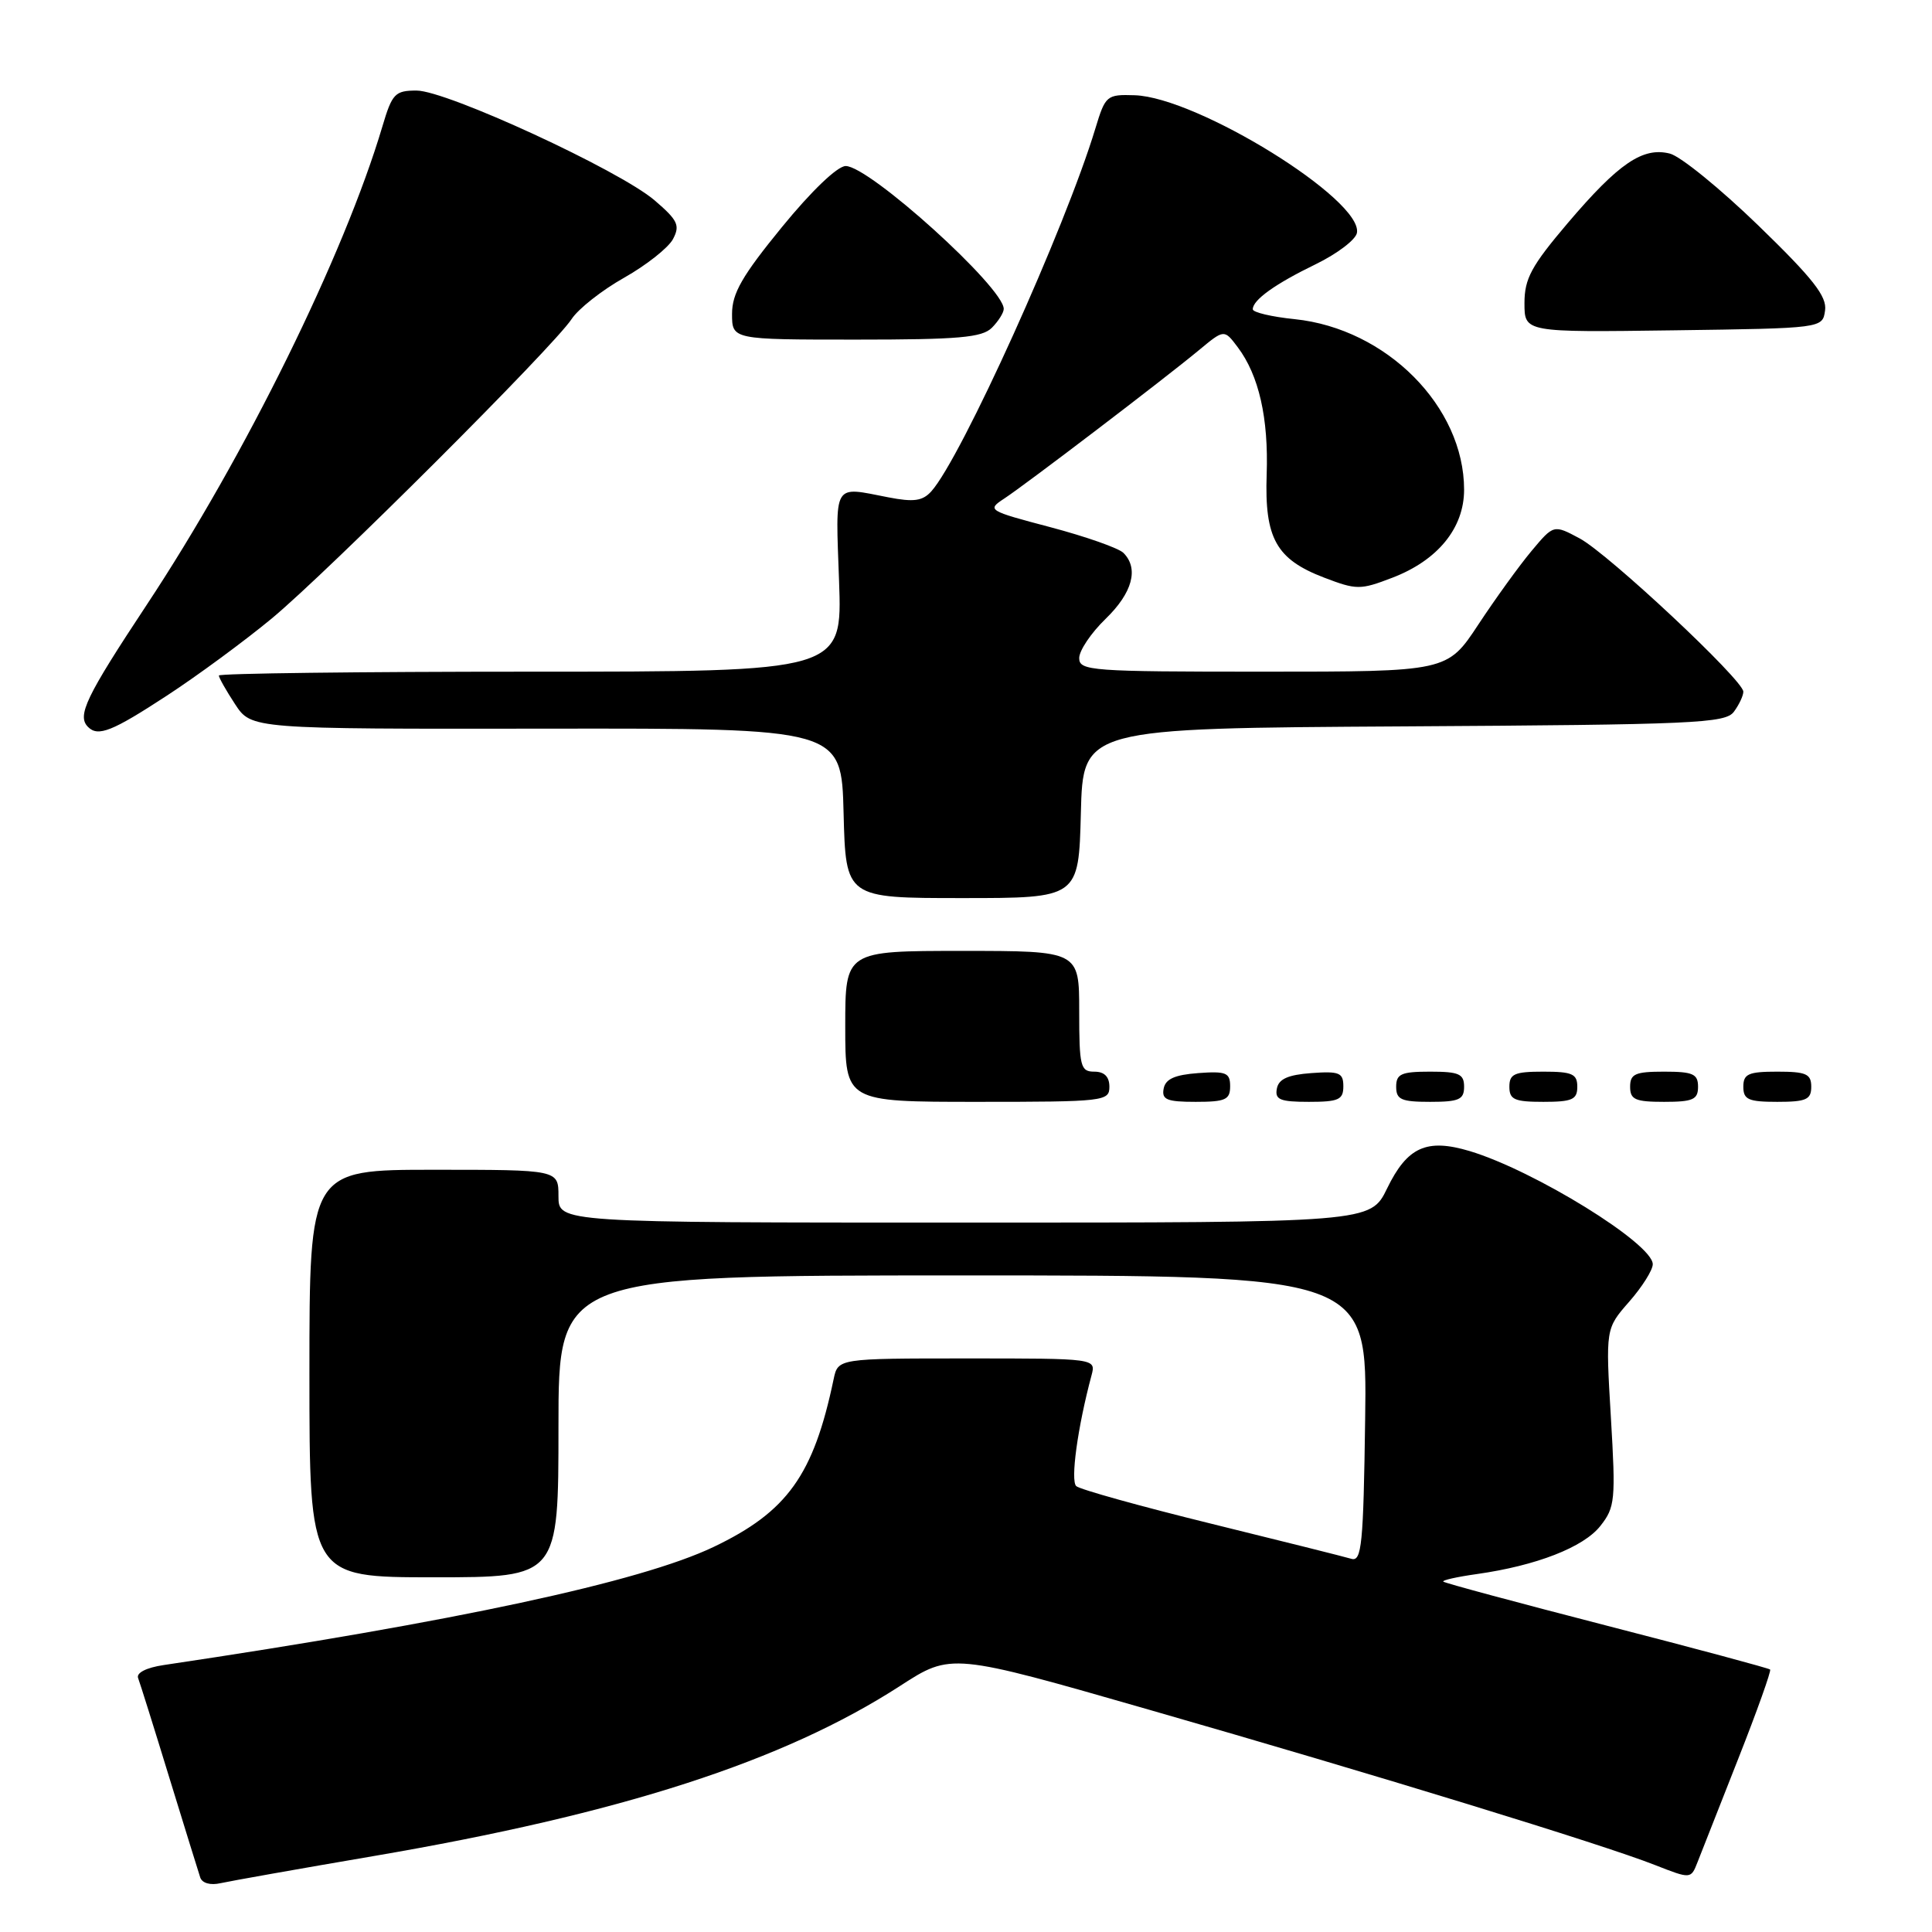 <?xml version="1.0" encoding="UTF-8" standalone="no"?>
<!DOCTYPE svg PUBLIC "-//W3C//DTD SVG 1.1//EN" "http://www.w3.org/Graphics/SVG/1.1/DTD/svg11.dtd" >
<svg xmlns="http://www.w3.org/2000/svg" xmlns:xlink="http://www.w3.org/1999/xlink" version="1.1" viewBox="0 0 256 256">
 <g >
 <path fill="currentColor"
d=" M 49.50 245.94 C 82.29 240.34 103.81 233.39 119.27 223.39 C 126.04 219.01 126.04 219.01 152.27 226.55 C 182.36 235.19 212.32 244.38 219.28 247.12 C 224.05 248.99 224.05 248.99 224.93 246.75 C 225.42 245.51 227.85 239.33 230.34 233.01 C 232.83 226.70 234.72 221.39 234.55 221.22 C 234.38 221.05 224.64 218.43 212.91 215.41 C 201.17 212.38 191.42 209.76 191.24 209.57 C 191.06 209.39 193.07 208.94 195.70 208.57 C 203.56 207.46 209.84 205.02 212.06 202.19 C 214.01 199.72 214.10 198.77 213.45 187.80 C 212.75 176.05 212.75 176.05 215.87 172.49 C 217.59 170.53 219.00 168.29 219.00 167.52 C 219.00 164.79 203.29 155.09 194.73 152.52 C 189.03 150.82 186.47 151.98 183.80 157.47 C 181.60 162.00 181.60 162.00 127.80 162.00 C 74.00 162.00 74.00 162.00 74.00 158.50 C 74.00 155.00 74.00 155.00 57.50 155.00 C 41.00 155.00 41.00 155.00 41.00 182.00 C 41.00 209.00 41.00 209.00 57.50 209.00 C 74.00 209.00 74.00 209.00 74.00 189.00 C 74.00 169.00 74.00 169.00 127.58 169.00 C 181.16 169.00 181.16 169.00 180.89 188.01 C 180.66 204.69 180.43 206.96 179.06 206.55 C 178.20 206.29 169.85 204.20 160.50 201.90 C 151.15 199.60 143.10 197.36 142.61 196.92 C 141.82 196.21 142.79 189.11 144.63 182.25 C 145.23 180.00 145.23 180.00 128.14 180.00 C 111.04 180.00 111.04 180.00 110.46 182.75 C 107.80 195.46 104.33 200.31 94.55 204.98 C 84.85 209.61 60.37 214.87 21.68 220.63 C 19.39 220.97 18.04 221.66 18.30 222.35 C 18.54 222.98 20.40 228.90 22.42 235.50 C 24.45 242.10 26.30 248.07 26.53 248.77 C 26.78 249.53 27.88 249.84 29.23 249.53 C 30.48 249.25 39.60 247.63 49.50 245.94 Z  M 147.00 144.00 C 147.00 142.67 146.33 142.00 145.00 142.00 C 143.17 142.00 143.00 141.33 143.00 134.00 C 143.00 126.00 143.00 126.00 127.50 126.00 C 112.00 126.00 112.00 126.00 112.00 136.00 C 112.00 146.00 112.00 146.00 129.50 146.00 C 146.33 146.00 147.00 145.92 147.00 144.00 Z  M 163.00 143.94 C 163.00 142.14 162.47 141.92 158.76 142.19 C 155.66 142.42 154.43 142.97 154.19 144.25 C 153.91 145.71 154.61 146.00 158.43 146.00 C 162.38 146.00 163.00 145.72 163.00 143.94 Z  M 178.00 143.94 C 178.00 142.14 177.47 141.92 173.76 142.19 C 170.66 142.42 169.43 142.97 169.19 144.25 C 168.91 145.71 169.61 146.00 173.43 146.00 C 177.38 146.00 178.00 145.72 178.00 143.94 Z  M 194.00 144.00 C 194.00 142.30 193.33 142.00 189.50 142.00 C 185.67 142.00 185.00 142.30 185.00 144.00 C 185.00 145.70 185.67 146.00 189.50 146.00 C 193.33 146.00 194.00 145.70 194.00 144.00 Z  M 209.00 144.00 C 209.00 142.30 208.33 142.00 204.50 142.00 C 200.67 142.00 200.00 142.30 200.00 144.00 C 200.00 145.70 200.67 146.00 204.50 146.00 C 208.33 146.00 209.00 145.70 209.00 144.00 Z  M 225.00 144.00 C 225.00 142.30 224.33 142.00 220.50 142.00 C 216.67 142.00 216.00 142.30 216.00 144.00 C 216.00 145.70 216.67 146.00 220.50 146.00 C 224.33 146.00 225.00 145.70 225.00 144.00 Z  M 240.00 144.00 C 240.00 142.30 239.33 142.00 235.50 142.00 C 231.67 142.00 231.00 142.30 231.00 144.00 C 231.00 145.70 231.67 146.00 235.50 146.00 C 239.33 146.00 240.00 145.70 240.00 144.00 Z  M 143.22 107.75 C 143.50 96.50 143.50 96.50 186.00 96.25 C 224.54 96.02 228.62 95.84 229.75 94.31 C 230.44 93.38 231.00 92.18 231.00 91.65 C 231.00 90.12 213.12 73.38 209.31 71.34 C 205.87 69.50 205.87 69.50 202.94 73.00 C 201.33 74.92 198.16 79.31 195.89 82.75 C 191.77 89.00 191.77 89.00 167.38 89.00 C 144.55 89.00 143.00 88.89 143.00 87.20 C 143.00 86.20 144.57 83.87 146.50 82.00 C 150.06 78.55 150.93 75.33 148.86 73.26 C 148.23 72.63 143.88 71.10 139.20 69.86 C 130.89 67.67 130.75 67.58 133.07 66.06 C 135.99 64.14 154.27 50.21 158.85 46.41 C 162.21 43.62 162.21 43.62 164.00 46.00 C 166.81 49.73 168.10 55.39 167.84 62.88 C 167.55 71.33 169.10 74.11 175.46 76.54 C 179.75 78.18 180.25 78.18 184.47 76.56 C 190.50 74.26 194.00 69.98 194.00 64.89 C 194.00 53.89 183.73 43.55 171.55 42.29 C 168.50 41.98 166.00 41.39 166.00 40.98 C 166.00 39.74 168.96 37.62 174.36 35.00 C 177.19 33.62 179.64 31.76 179.80 30.86 C 180.61 26.48 158.65 12.89 150.35 12.62 C 146.64 12.50 146.47 12.65 145.15 17.00 C 141.15 30.23 127.35 60.73 123.40 65.11 C 122.24 66.39 121.07 66.55 117.72 65.90 C 110.28 64.46 110.71 63.73 111.18 77.00 C 111.61 89.00 111.61 89.00 70.30 89.00 C 47.59 89.00 29.00 89.23 29.00 89.51 C 29.00 89.80 29.97 91.51 31.15 93.31 C 33.31 96.60 33.31 96.60 72.40 96.55 C 111.50 96.50 111.50 96.50 111.78 107.75 C 112.07 119.00 112.07 119.00 127.50 119.00 C 142.93 119.00 142.93 119.00 143.22 107.75 Z  M 22.12 92.17 C 26.18 89.52 32.42 84.92 36.00 81.96 C 43.49 75.74 73.34 45.94 75.74 42.28 C 76.62 40.93 79.75 38.46 82.70 36.80 C 85.64 35.14 88.55 32.84 89.17 31.69 C 90.14 29.86 89.82 29.19 86.73 26.54 C 82.06 22.55 59.19 12.00 55.20 12.00 C 52.34 12.00 51.96 12.40 50.67 16.75 C 45.61 33.77 32.49 60.42 19.45 80.13 C 11.37 92.35 10.17 94.84 11.67 96.33 C 13.00 97.66 14.87 96.91 22.12 92.17 Z  M 131.43 43.43 C 132.29 42.56 133.00 41.44 133.00 40.93 C 133.00 38.09 115.20 22.00 112.06 22.00 C 110.97 22.00 107.52 25.30 103.61 30.09 C 98.34 36.54 97.00 38.87 97.00 41.59 C 97.00 45.00 97.00 45.00 113.43 45.00 C 127.03 45.00 130.13 44.73 131.43 43.43 Z  M 241.83 41.14 C 242.10 39.28 240.24 36.91 232.99 29.88 C 227.94 24.99 222.67 20.70 221.26 20.35 C 217.68 19.45 214.48 21.63 207.75 29.54 C 202.91 35.24 202.00 36.92 202.00 40.17 C 202.00 44.04 202.00 44.04 221.75 43.77 C 241.50 43.50 241.50 43.50 241.83 41.14 Z "/>
</g>
</svg>